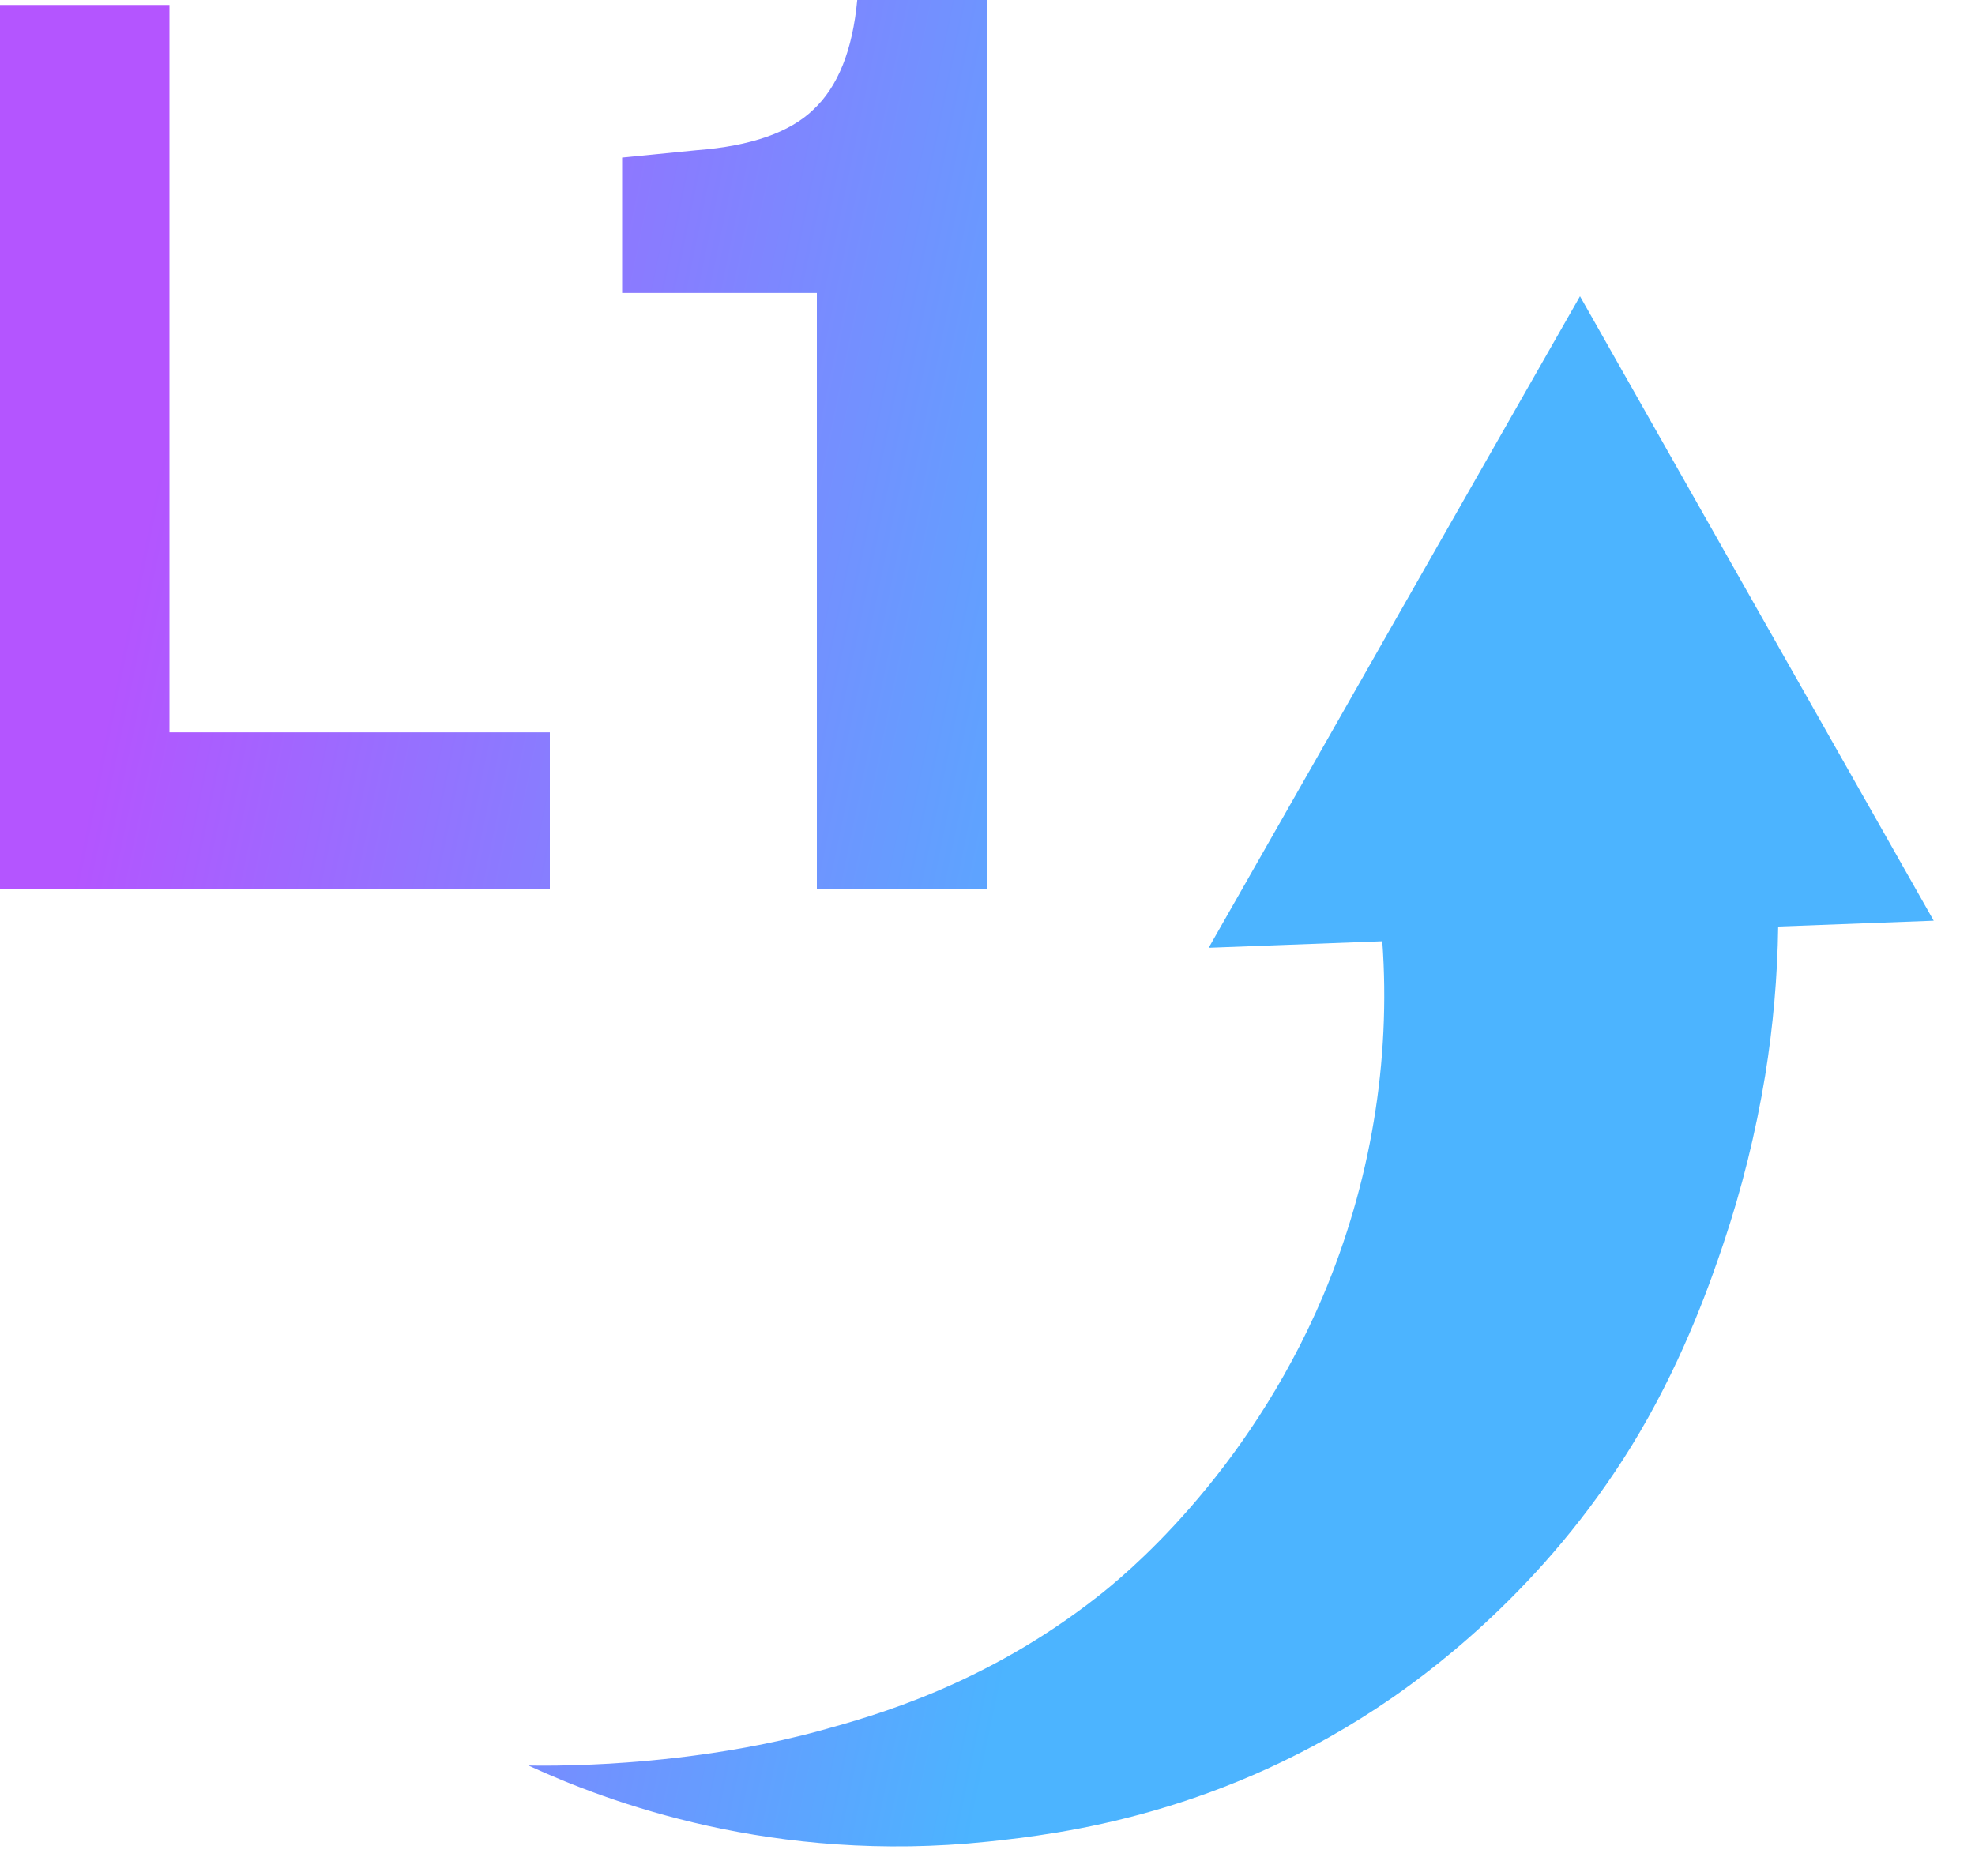 <svg width="20" height="19" viewBox="0 0 20 19" fill="none" xmlns="http://www.w3.org/2000/svg">
<path opacity="0.7" fill-rule="evenodd" clip-rule="evenodd" d="M10 0H8.681C8.634 0.507 8.486 0.877 8.237 1.11C7.996 1.342 7.603 1.479 7.058 1.521L6.3 1.596V2.967H8.272V9H10V0ZM0 9H5.568V7.417H1.716V0.05H0V9ZM13.998 9.533L12.24 9.599L14.119 6.299L16 3L17.791 6.163L19.582 9.325L18.007 9.384C18 9.888 17.956 10.393 17.875 10.894C17.78 11.471 17.639 12.041 17.451 12.599C17.333 12.948 17.073 13.709 16.604 14.508C15.733 15.989 14.576 16.863 14.101 17.193C12.382 18.382 10.727 18.575 10.005 18.652C7.833 18.879 6.162 18.255 5.351 17.881C5.51 17.884 5.731 17.883 5.995 17.871C6.282 17.858 7.281 17.809 8.309 17.527L8.316 17.525C8.855 17.376 9.976 17.065 11.118 16.168C11.362 15.977 12.615 14.966 13.397 13.127C13.88 11.982 14.086 10.748 13.998 9.533Z" fill="url(#paint0_linear_1485_39396)"/>
<defs>
<linearGradient id="paint0_linear_1485_39396" x1="2.027" y1="2.805" x2="12.618" y2="4.989" gradientUnits="userSpaceOnUse">
<stop stop-color="#940DFF"/>
<stop offset="1" stop-color="#0094FF"/>
<stop offset="1" stop-color="#0094FF"/>
</linearGradient>
</defs>
</svg>
